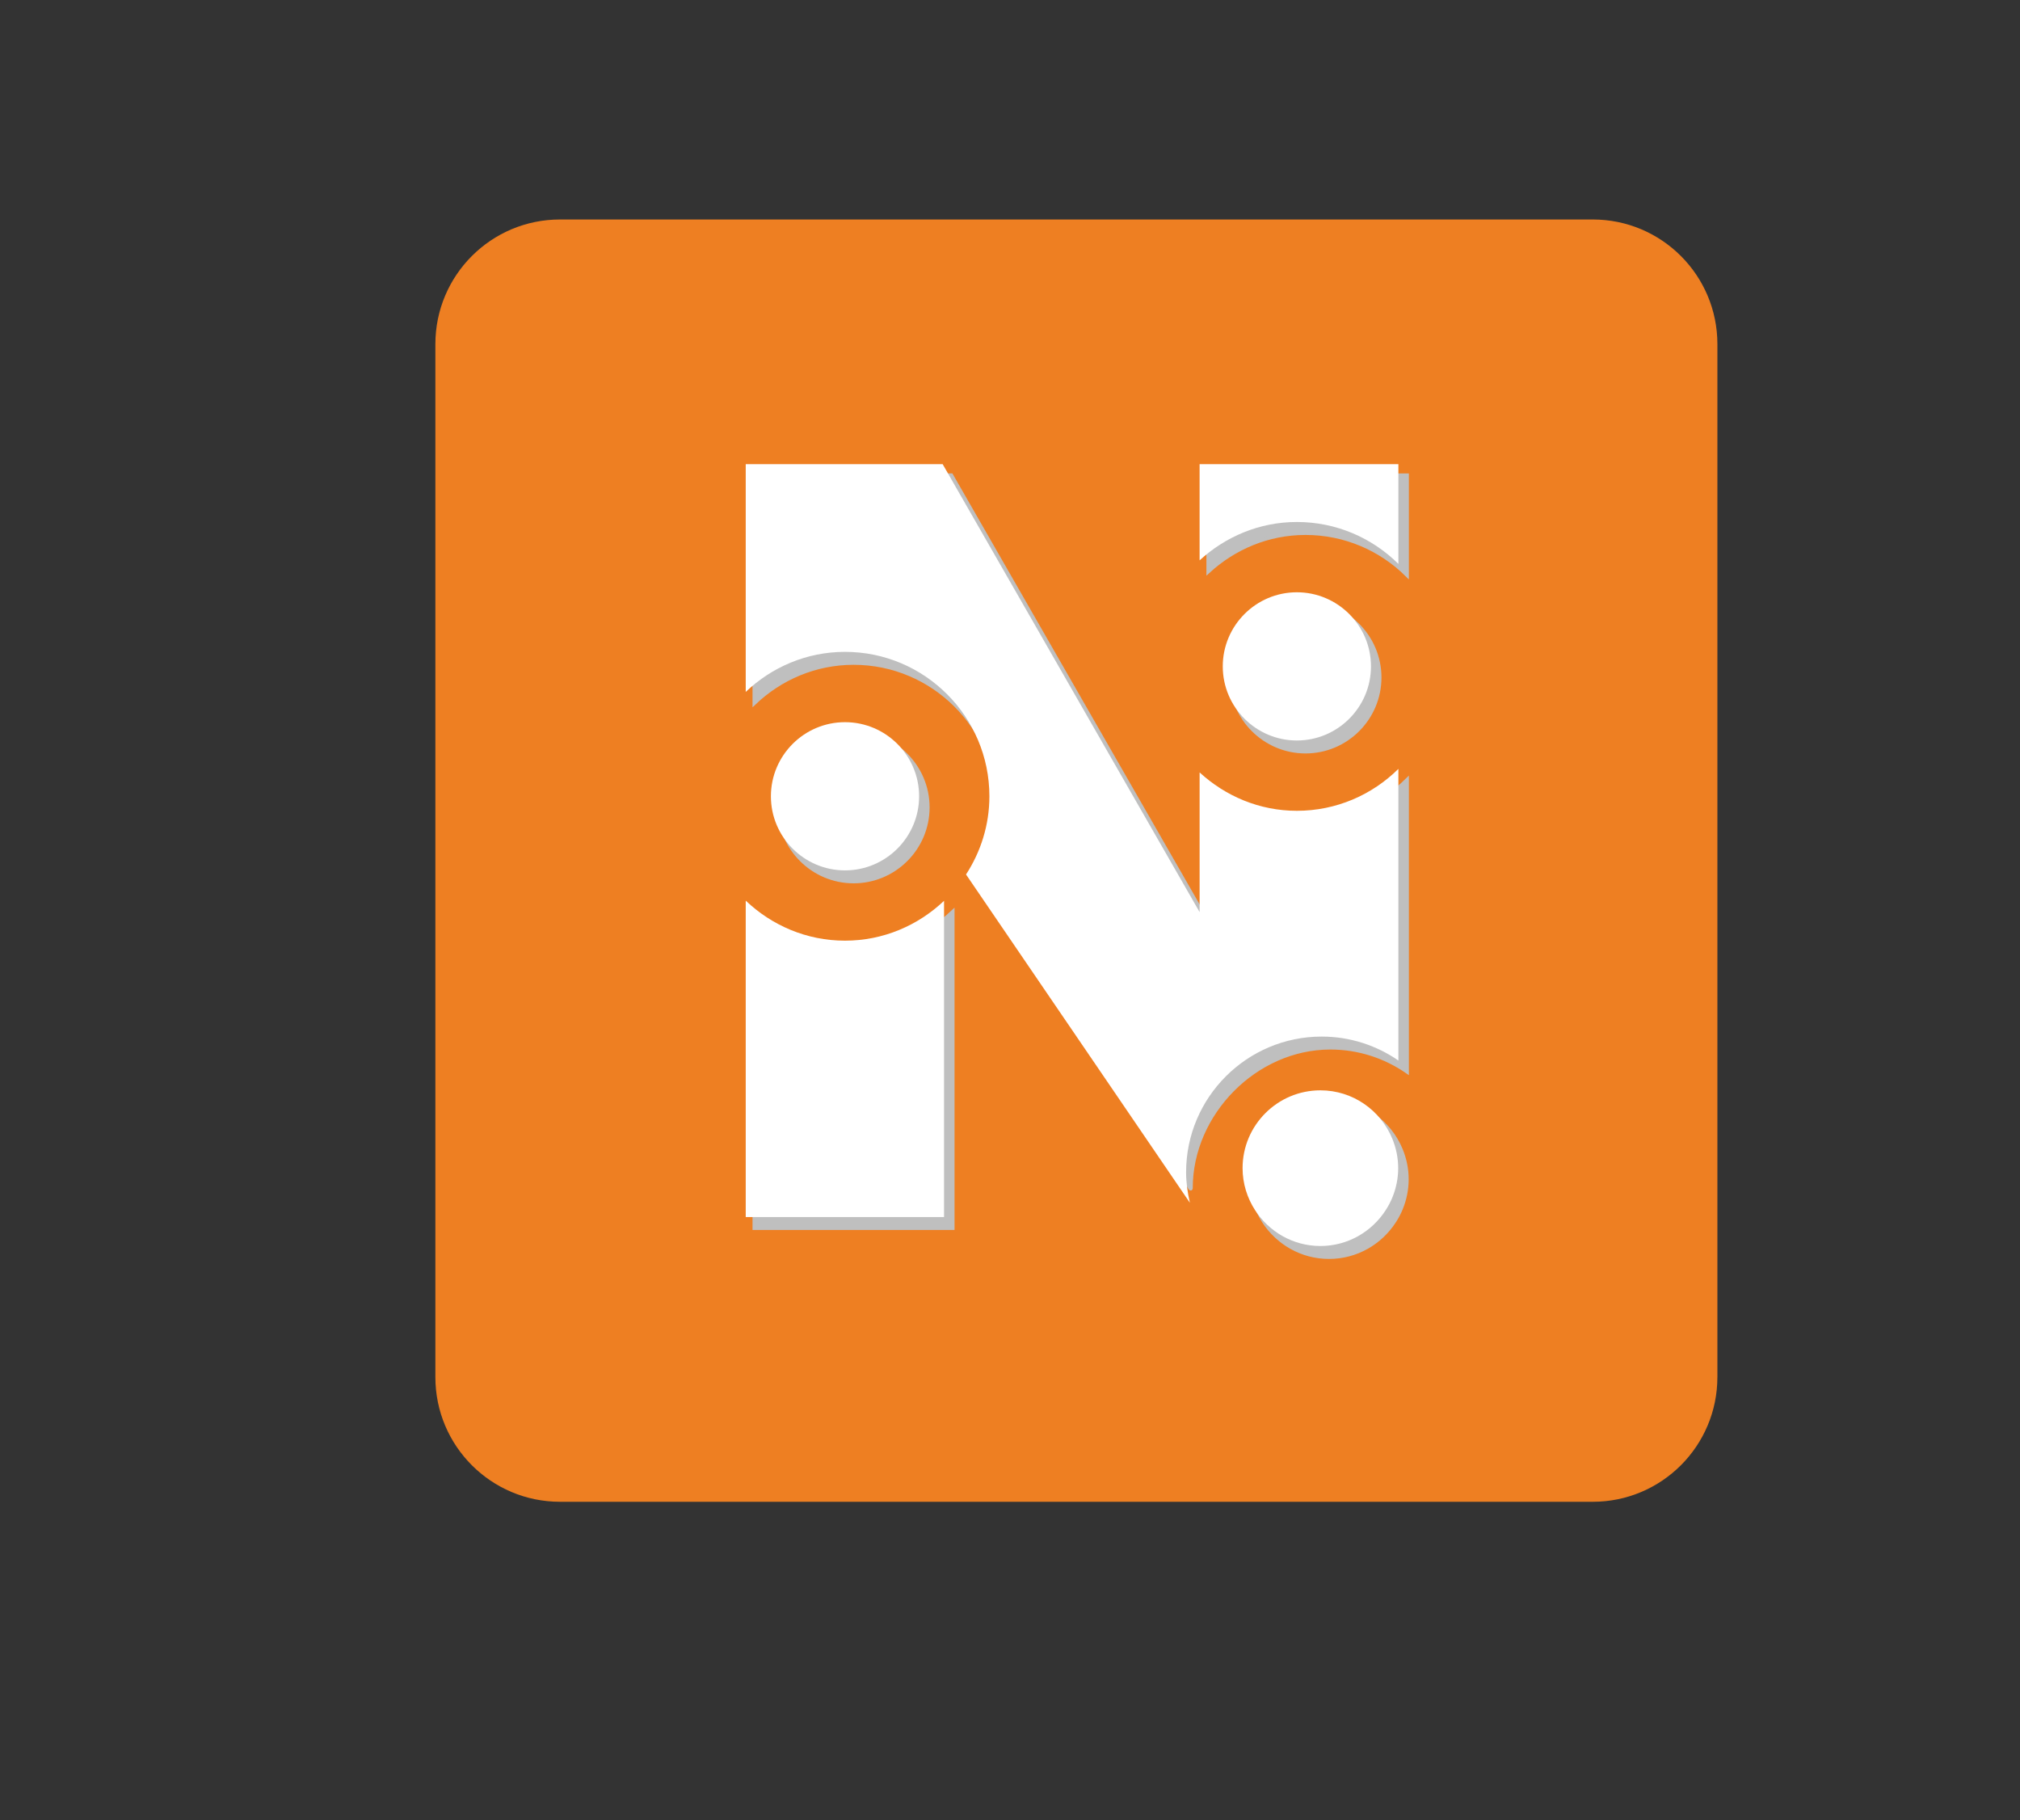 <?xml version="1.0" encoding="utf-8"?>
<!-- Generator: Adobe Illustrator 17.0.0, SVG Export Plug-In . SVG Version: 6.00 Build 0)  -->
<!DOCTYPE svg PUBLIC "-//W3C//DTD SVG 1.1//EN" "http://www.w3.org/Graphics/SVG/1.1/DTD/svg11.dtd">
<svg version="1.1" id="Layer_1" xmlns="http://www.w3.org/2000/svg" xmlns:xlink="http://www.w3.org/1999/xlink" x="0px" y="0px"
	 width="136.486px" height="122.973px" viewBox="0 0 136.486 122.973" enable-background="new 0 0 136.486 122.973"
	 xml:space="preserve">
<rect x="0" y="0" width="136.486" height="122.973" fill="#333333" stroke="none"/>
<path fill="#EE7F22" d="M116.039,93.028c0,4.651-3.77,8.422-8.422,8.422H37.839c-4.651,0-8.422-3.77-8.422-8.422V23.249
	c0-4.651,3.77-8.422,8.422-8.422h69.779c4.651,0,8.422,3.77,8.422,8.422V93.028z"/>
<g>
	<g>
		<path fill="#BFBFBF" stroke="#BFBFBF" stroke-width="0.25" stroke-miterlimit="10" d="M89.888,70.774
			c1.924,0,3.706,0.601,5.182,1.618V52.691c-1.764,1.747-4.187,2.831-6.86,2.831c-2.539,0-4.99-0.487-6.727-2.082l0.157,8.924
			l-17.362-30.26H50.971v15.386c1.751-1.666,4.104-2.705,6.707-2.705c5.379,0,9.757,4.375,9.757,9.755c0,1.95-0.19,3.304-1.18,4.83
			c1.49,2.176,2.784,3.755,4.274,5.93c2.551,3.724,4.874,7.817,7.426,11.54c0.441,0.643,0.896,1.12,1.336,1.763
			c0.372,0.544-0.617-1.184-0.107-0.801c-0.005-0.446,1.282,2.898,1.282,2.458C80.467,75.208,84.835,70.774,89.888,70.774z"/>
		<path fill="#BFBFBF" stroke="#BFBFBF" stroke-width="0.25" stroke-miterlimit="10" d="M95.069,38.843v-6.738H81.639v6.5
			c1.737-1.594,4.032-2.592,6.57-2.592C90.882,36.012,93.305,37.095,95.069,38.843z"/>
		<path fill="#BFBFBF" stroke="#BFBFBF" stroke-width="0.25" stroke-miterlimit="10" d="M50.971,61.591v21.373h13.399V61.603
			c-1.75,1.658-4.098,2.692-6.693,2.692C55.076,64.296,52.722,63.257,50.971,61.591z"/>
		<path fill="#BFBFBF" stroke="#BFBFBF" stroke-width="0.25" stroke-miterlimit="10" d="M88.209,40.761
			c-2.759,0-5.006,2.247-5.006,5.006c0,2.759,2.247,5.006,5.006,5.006c2.761,0,5.008-2.247,5.008-5.006
			C93.217,43.007,90.97,40.761,88.209,40.761z"/>
		<path fill="#BFBFBF" stroke="#BFBFBF" stroke-width="0.25" stroke-miterlimit="10" d="M94.664,77.686
			c-0.783-1.921-2.665-3.281-4.865-3.281c-2.9,0-5.257,2.358-5.257,5.257c0,1.049,0.316,2.022,0.847,2.843
			c0.937,1.45,2.559,2.416,4.41,2.416c1.851,0,3.473-0.967,4.41-2.416c0.177-0.273,0.331-0.562,0.455-0.866
			c0.249-0.611,0.392-1.277,0.392-1.977S94.913,78.298,94.664,77.686z"/>
		<path fill="#BFBFBF" stroke="#BFBFBF" stroke-width="0.25" stroke-miterlimit="10" d="M57.678,59.547
			c2.761,0,5.008-2.247,5.008-5.006s-2.247-5.006-5.008-5.006c-2.759,0-5.006,2.247-5.006,5.006S54.919,59.547,57.678,59.547z"/>
	</g>
	<g>
		<path fill="#FFFFFF" d="M89.303,70.024c1.924,0,3.706,0.601,5.182,1.618V51.941c-1.764,1.747-4.187,2.831-6.86,2.831
			c-2.539,0-4.833-0.998-6.57-2.592v9.435l-17.362-30.26H50.387V46.74c1.751-1.666,4.104-2.705,6.707-2.705
			c5.379,0,9.757,4.375,9.757,9.755c0,1.95-0.589,3.759-1.579,5.284L80.397,81.25c-0.154-0.666-0.255-1.352-0.255-2.064
			C80.142,74.133,84.251,70.024,89.303,70.024z"/>
		<path fill="#FFFFFF" d="M94.485,38.092v-6.738H81.054v6.5c1.737-1.594,4.032-2.592,6.57-2.592
			C90.298,35.261,92.721,36.345,94.485,38.092z"/>
		<path fill="#FFFFFF" d="M50.387,60.841v21.373h13.399V60.853c-1.75,1.658-4.098,2.692-6.693,2.692
			C54.492,63.546,52.138,62.507,50.387,60.841z"/>
		<path fill="#FFFFFF" d="M87.625,40.01c-2.759,0-5.006,2.247-5.006,5.006c0,2.759,2.247,5.006,5.006,5.006
			c2.761,0,5.008-2.247,5.008-5.006C92.633,42.257,90.386,40.01,87.625,40.01z"/>
		<path fill="#FFFFFF" d="M94.08,76.936c-0.783-1.921-2.665-3.281-4.865-3.281c-2.9,0-5.257,2.358-5.257,5.257
			c0,1.049,0.316,2.022,0.847,2.843c0.937,1.45,2.559,2.416,4.41,2.416c1.851,0,3.473-0.967,4.41-2.416
			c0.177-0.273,0.331-0.562,0.455-0.866c0.249-0.611,0.392-1.277,0.392-1.977S94.329,77.547,94.08,76.936z"/>
		<path fill="#FFFFFF" d="M57.094,58.797c2.761,0,5.008-2.247,5.008-5.006s-2.247-5.006-5.008-5.006
			c-2.759,0-5.006,2.247-5.006,5.006S54.334,58.797,57.094,58.797z"/>
	</g>
</g>
</svg>
